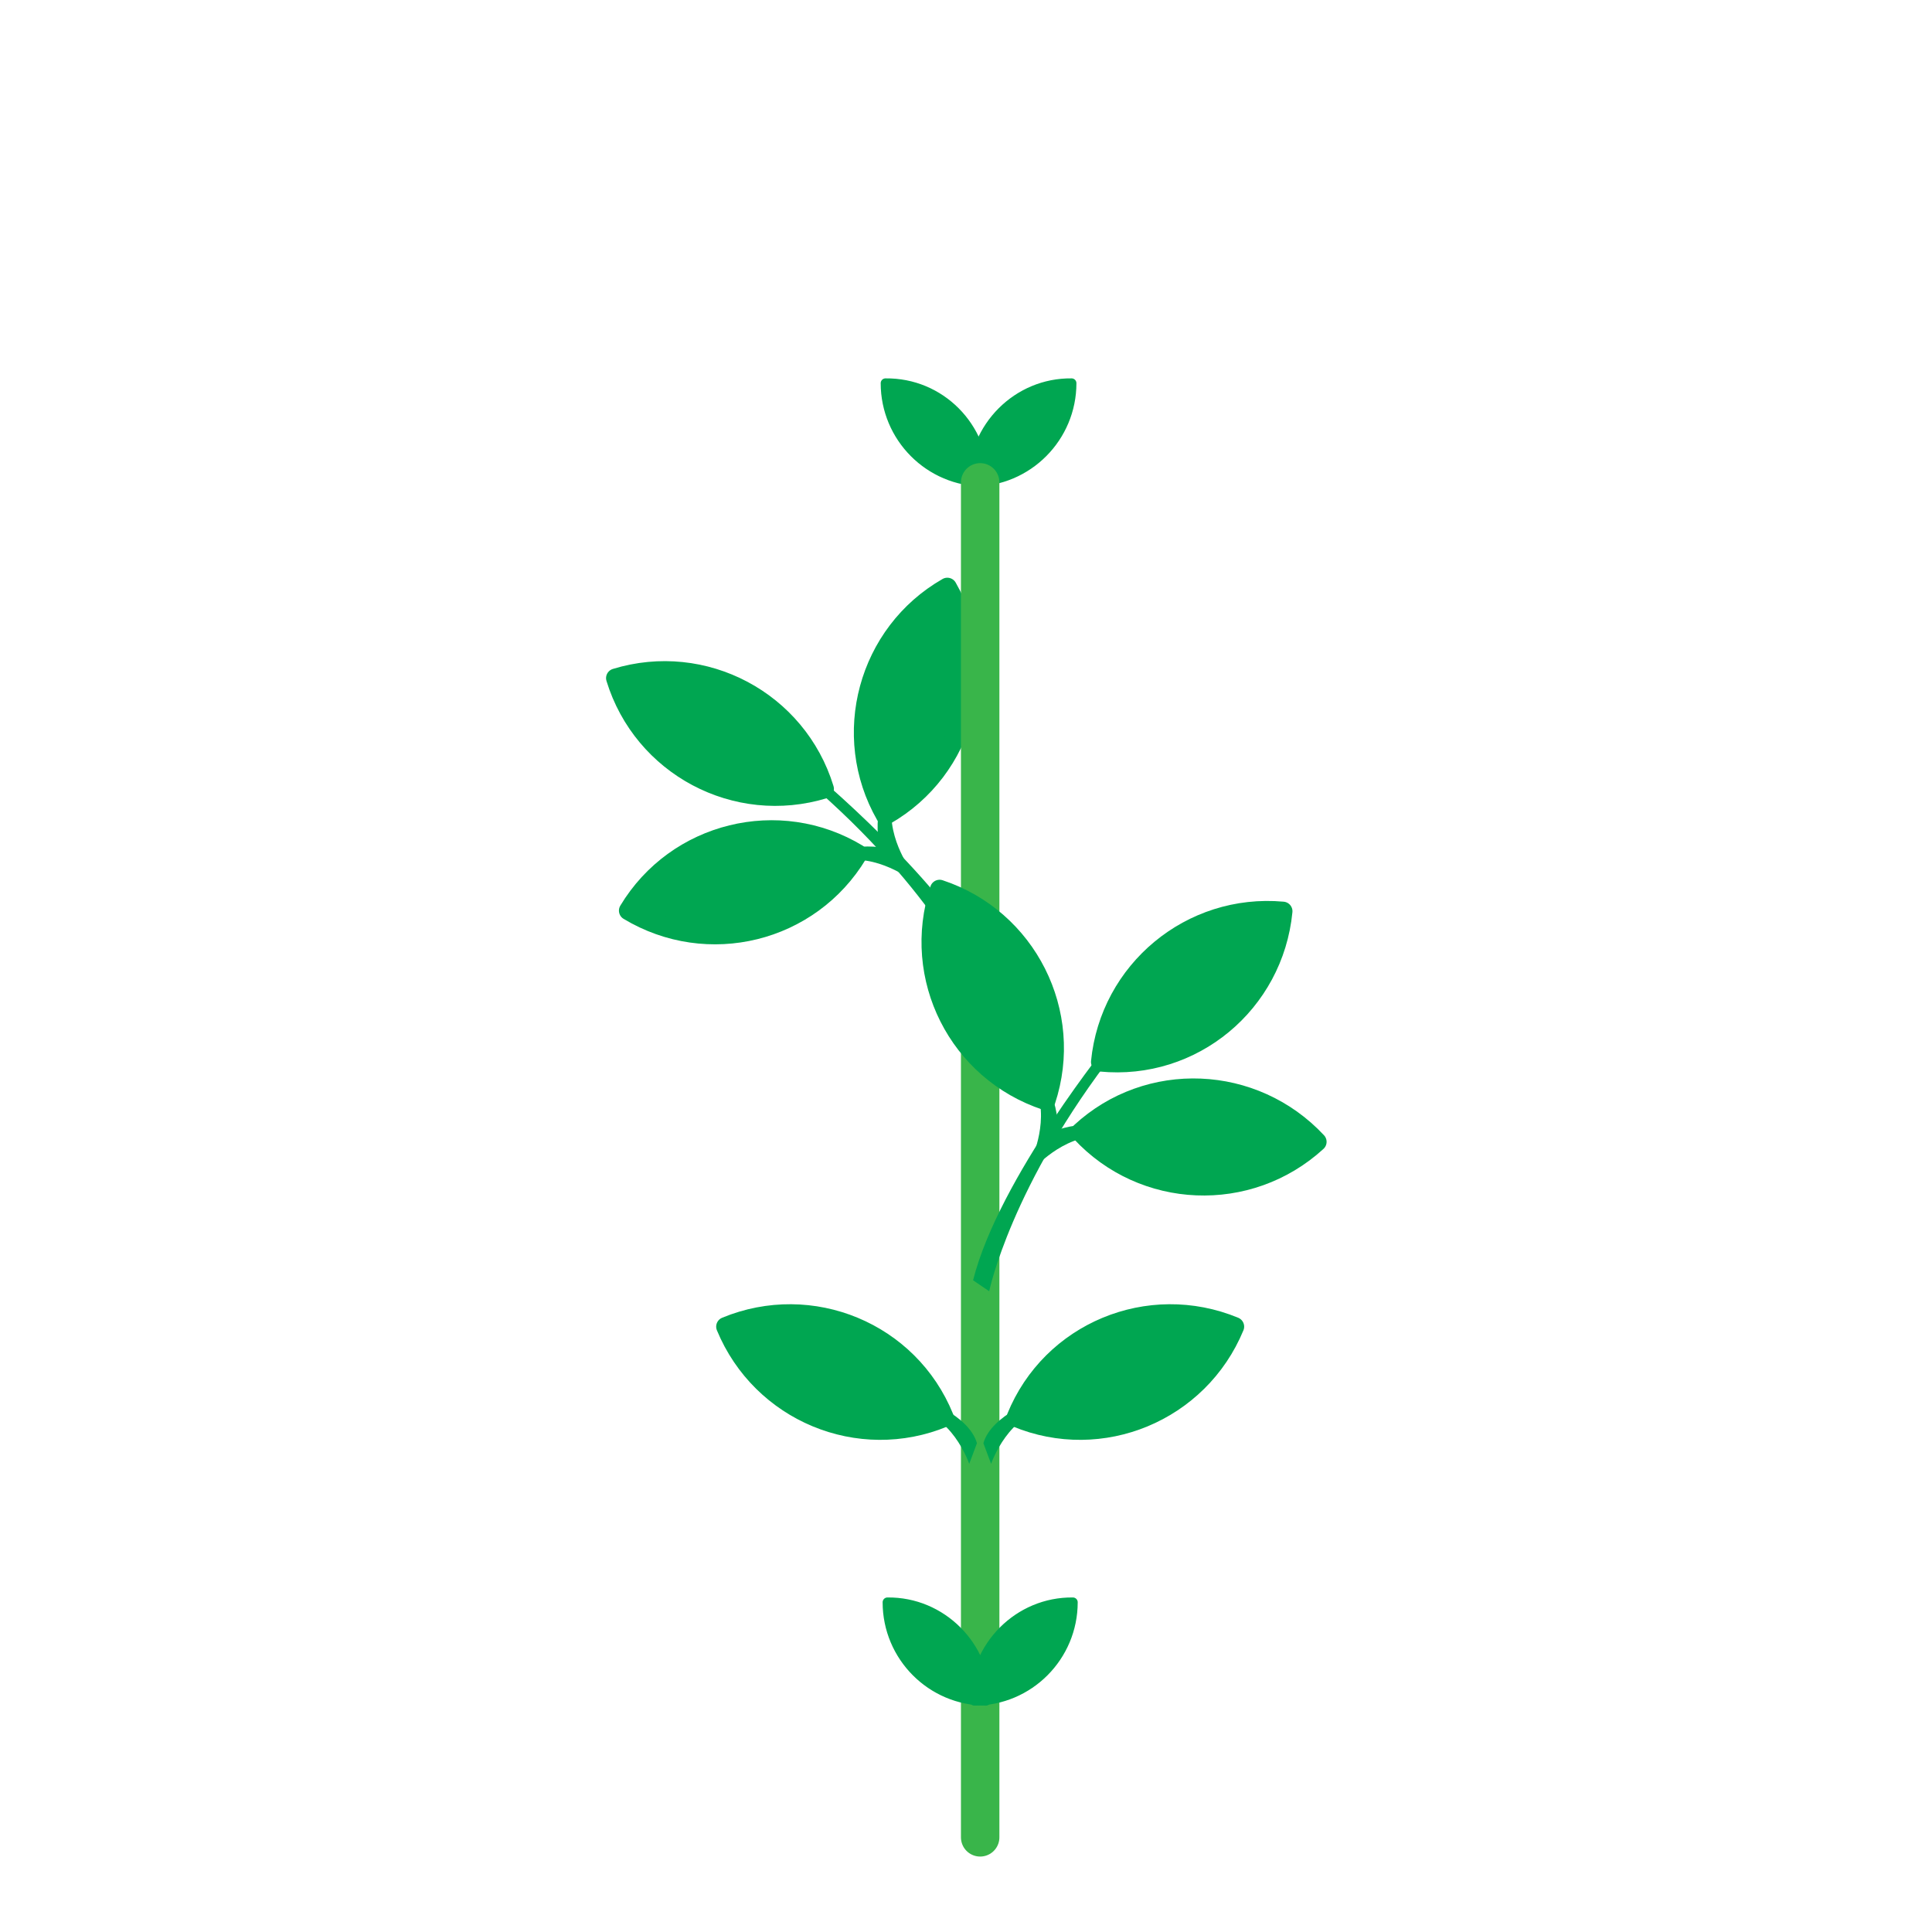 <?xml version="1.0" encoding="utf-8"?>
<!-- Generator: Adobe Illustrator 27.3.1, SVG Export Plug-In . SVG Version: 6.00 Build 0)  -->
<svg version="1.1" id="Layer_1" xmlns="http://www.w3.org/2000/svg" xmlns:xlink="http://www.w3.org/1999/xlink" x="0px" y="0px"
	 viewBox="0 0 300 300" style="enable-background:new 0 0 300 300;" xml:space="preserve">
<style type="text/css">
	.st0{fill:none;stroke:#39B54A;stroke-width:5.97;stroke-linecap:round;stroke-miterlimit:10;}
	.st1{fill:#00A651;stroke:#00A651;stroke-width:1.492;stroke-linejoin:round;stroke-miterlimit:10;}
	.st2{fill:#00A651;stroke:#00A651;stroke-width:2.985;stroke-linejoin:round;stroke-miterlimit:10;}
	.st3{fill:#00A651;}
	.st4{fill:#00A651;stroke:#39B54A;stroke-width:2.985;stroke-miterlimit:10;}
</style>
<g>
	<path class="st1" d="M152.8,74.8L152.8,74.8c-8.5,0-15.3-6.9-15.3-15.3v0h0C146,59.4,152.8,66.3,152.8,74.8L152.8,74.8z"/>
	<path class="st1" d="M151.1,74.8L151.1,74.8c8.5,0,15.3-6.9,15.3-15.3v0h0C158,59.4,151.1,66.3,151.1,74.8L151.1,74.8z"/>
	<g>
		<g>
			<g>
				<path class="st2" d="M137.5,126.6L137.5,126.6c12.4-7.1,16.7-23,9.6-35.4l0,0l0,0C134.7,98.3,130.4,114.2,137.5,126.6
					L137.5,126.6z"/>
				<path class="st3" d="M140.8,134.1c0,0-4.7-7.2-0.9-12.5l-2.5,0.4c0,0-2.6,7.3,0.1,11L140.8,134.1z"/>
			</g>
			<g>
				<path class="st2" d="M133.2,132.6L133.2,132.6c-7.4,12.3-23.3,16.2-35.6,8.8l0,0l0,0C105,129.1,121,125.2,133.2,132.6
					L133.2,132.6z"/>
				<path class="st3" d="M140.7,136.1c0,0-7.1-4.9-12.4-1.2l0.5-2.5c0,0,7.3-2.4,11,0.4L140.7,136.1z"/>
			</g>
			<g>
				<path class="st2" d="M128,122.5L128,122.5c-13.7,4.2-28.2-3.5-32.4-17.2l0,0l0,0C109.3,101.1,123.8,108.8,128,122.5L128,122.5z"
					/>
			</g>
		</g>
		<path class="st3" d="M125.6,119.4c0,0,21.4,17.6,28.5,32.3l-2.1,2.2c0,0-6.6-15.5-26.8-32.7"/>
	</g>
	<line class="st0" x1="152.2" y1="285.3" x2="152.2" y2="74.9"/>
	<path class="st1" d="M153.1,264.1L153.1,264.1c-8.5,0-15.3-6.9-15.3-15.3v0h0C146.2,248.7,153.1,255.6,153.1,264.1L153.1,264.1z"/>
	<path class="st1" d="M151.3,264.1L151.3,264.1c8.5,0,15.3-6.9,15.3-15.3v0h0C158.2,248.7,151.3,255.6,151.3,264.1L151.3,264.1z"/>
	<g>
		<path class="st2" d="M157.8,220.1L157.8,220.1c13.2,5.5,28.4-0.8,33.9-14.1v0l0,0C178.4,200.5,163.2,206.8,157.8,220.1
			L157.8,220.1z"/>
		<path class="st3" d="M153.9,227.3c0,0,2.8-8.2,9.3-8.4l-1.9-1.7c0,0-7.3,2.4-8.6,6.9L153.9,227.3z"/>
	</g>
	<g>
		<path class="st2" d="M146.6,220.1L146.6,220.1c-13.2,5.5-28.4-0.8-33.9-14.1l0,0l0,0C126,200.5,141.2,206.8,146.6,220.1
			L146.6,220.1z"/>
		<path class="st3" d="M150.5,227.3c0,0-2.8-8.2-9.3-8.4l1.9-1.7c0,0,7.3,2.4,8.6,6.9L150.5,227.3z"/>
	</g>
	<g>
		<g>
			<g>
				<path class="st2" d="M162.4,170.9L162.4,170.9c-13.6-4.5-21-19.1-16.5-32.8l0,0l0,0C159.5,142.6,166.9,157.3,162.4,170.9
					L162.4,170.9z"/>
				<path class="st3" d="M160.6,178.9c0,0,3.2-8-1.6-12.4l2.6-0.1c0,0,4,6.6,2.1,10.8L160.6,178.9z"/>
			</g>
			<g>
				<path class="st2" d="M167.8,175.8L167.8,175.8c9.7,10.5,26.1,11.2,36.7,1.5l0,0l0,0C194.7,166.8,178.3,166.1,167.8,175.8
					L167.8,175.8z"/>
				<path class="st3" d="M161.2,180.8c0,0,6-6.2,11.9-3.7l-1-2.4c0,0-7.7-0.9-10.7,2.6L161.2,180.8z"/>
			</g>
			<g>
				<path class="st2" d="M170.9,164.9L170.9,164.9c14.3,1.4,26.9-9.1,28.3-23.4v0l0,0C184.9,140.2,172.3,150.7,170.9,164.9
					L170.9,164.9z"/>
			</g>
		</g>
		<path class="st3" d="M172.6,161.4c0,0-17.5,21.5-21.5,37.4l2.5,1.7c0,0,3.4-16.5,19.7-37.4"/>
	</g>
</g>
</svg>
